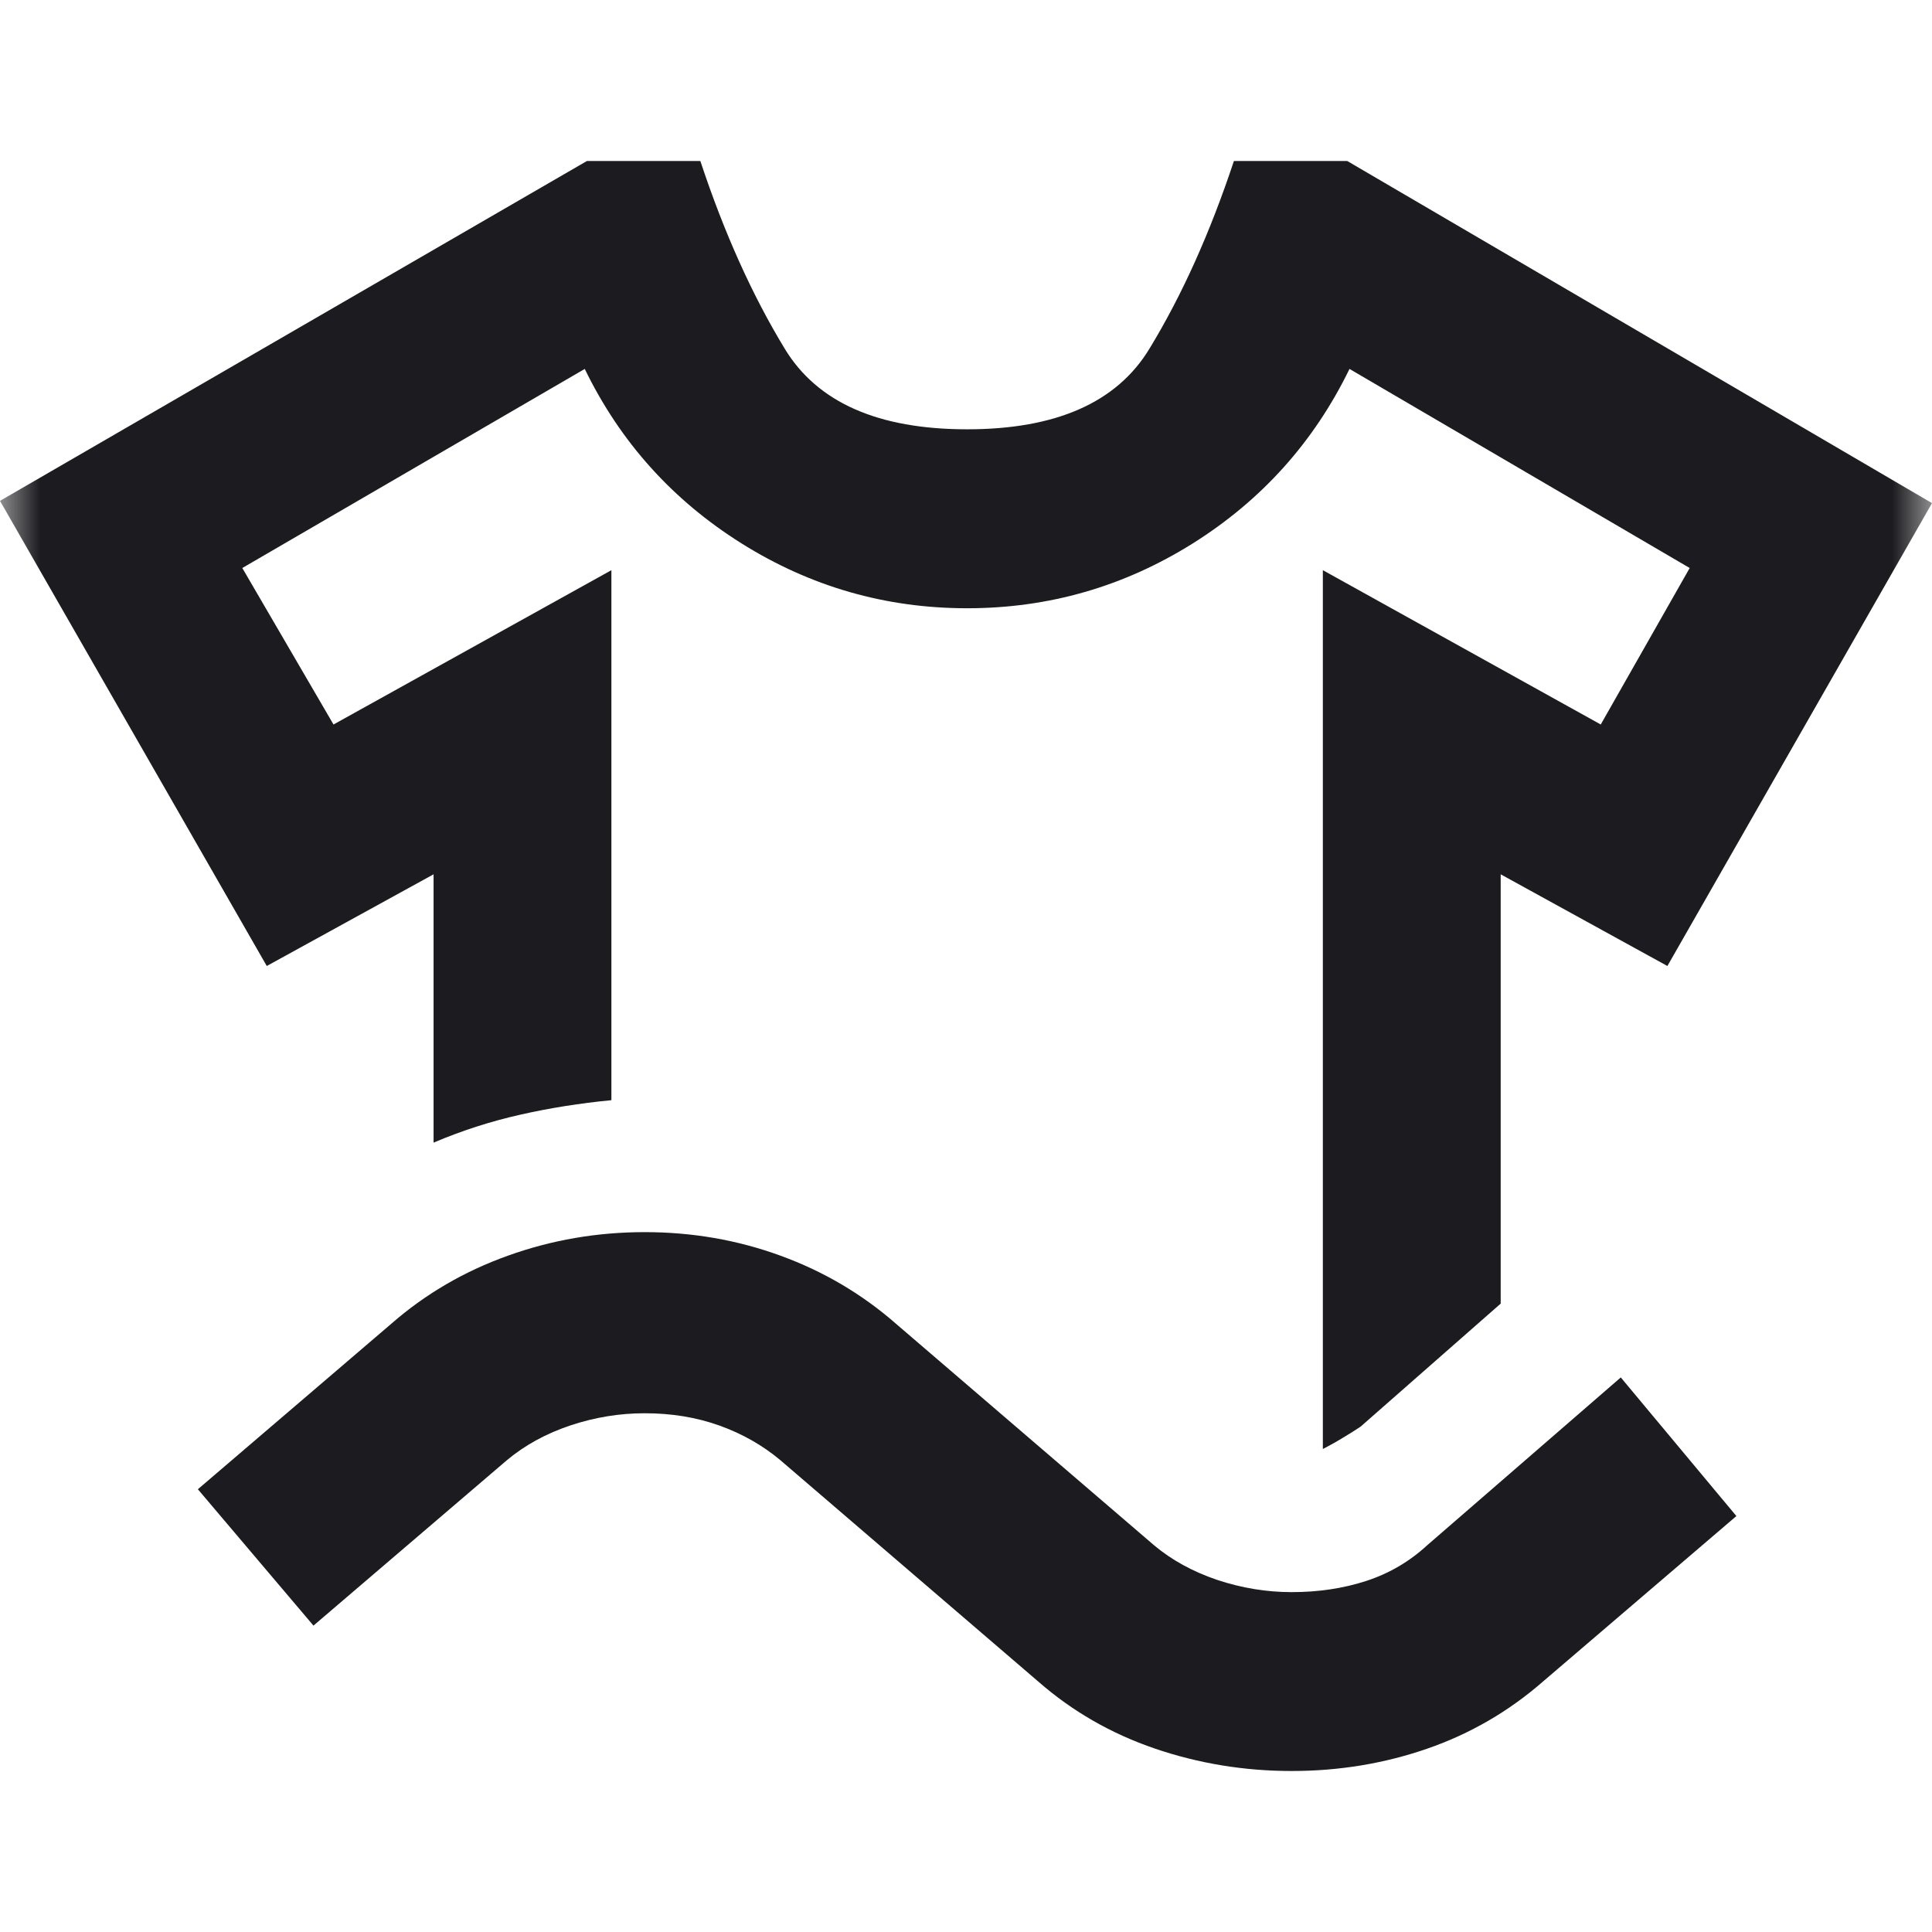 <svg width="24" height="24" viewBox="0 0 24 24" fill="none" xmlns="http://www.w3.org/2000/svg">
<mask id="mask0_117_11424" style="mask-type:alpha" maskUnits="userSpaceOnUse" x="0" y="0" width="24" height="24">
<rect width="24" height="24" fill="#D9D9D9"/>
</mask>
<g mask="url(#mask0_117_11424)">
<path d="M5.386 14.194C5.735 14.046 6.094 13.93 6.463 13.847C6.831 13.764 7.208 13.704 7.595 13.667V7.083L4.143 9L3.01 7.056L7.264 4.583C7.705 5.491 8.355 6.213 9.211 6.75C10.067 7.287 11.001 7.556 12.014 7.556C13.027 7.556 13.961 7.287 14.818 6.75C15.673 6.213 16.322 5.491 16.764 4.583L20.99 7.056L19.885 9L16.433 7.083V18C16.506 17.963 16.589 17.917 16.681 17.861C16.773 17.806 16.847 17.759 16.902 17.722L18.642 16.194V10.861L20.713 12L24 6.25L16.736 2H15.328C15.033 2.889 14.684 3.667 14.278 4.333C13.873 5 13.118 5.333 12.014 5.333C10.909 5.333 10.154 5 9.749 4.333C9.344 3.667 8.994 2.889 8.7 2H7.291L0 6.222L3.314 12L5.386 10.861V14.194ZM3.894 20.194L2.458 18.5L4.861 16.444C5.284 16.074 5.768 15.792 6.311 15.598C6.854 15.403 7.42 15.306 8.009 15.306C8.598 15.306 9.16 15.403 9.694 15.598C10.228 15.792 10.707 16.074 11.13 16.444L14.334 19.194C14.555 19.38 14.817 19.523 15.12 19.626C15.424 19.727 15.733 19.778 16.046 19.778C16.377 19.778 16.686 19.732 16.972 19.639C17.257 19.546 17.51 19.398 17.731 19.194L20.134 17.111L21.57 18.833L19.167 20.889C18.743 21.259 18.265 21.537 17.731 21.722C17.197 21.907 16.635 22 16.046 22C15.457 22 14.891 21.907 14.348 21.722C13.805 21.537 13.321 21.259 12.898 20.889L9.694 18.139C9.473 17.954 9.22 17.81 8.935 17.708C8.649 17.606 8.341 17.556 8.009 17.556C7.696 17.556 7.388 17.606 7.083 17.708C6.78 17.81 6.518 17.954 6.297 18.139L3.894 20.194Z" fill="#1C1B1F"/>
</g>
</svg>
